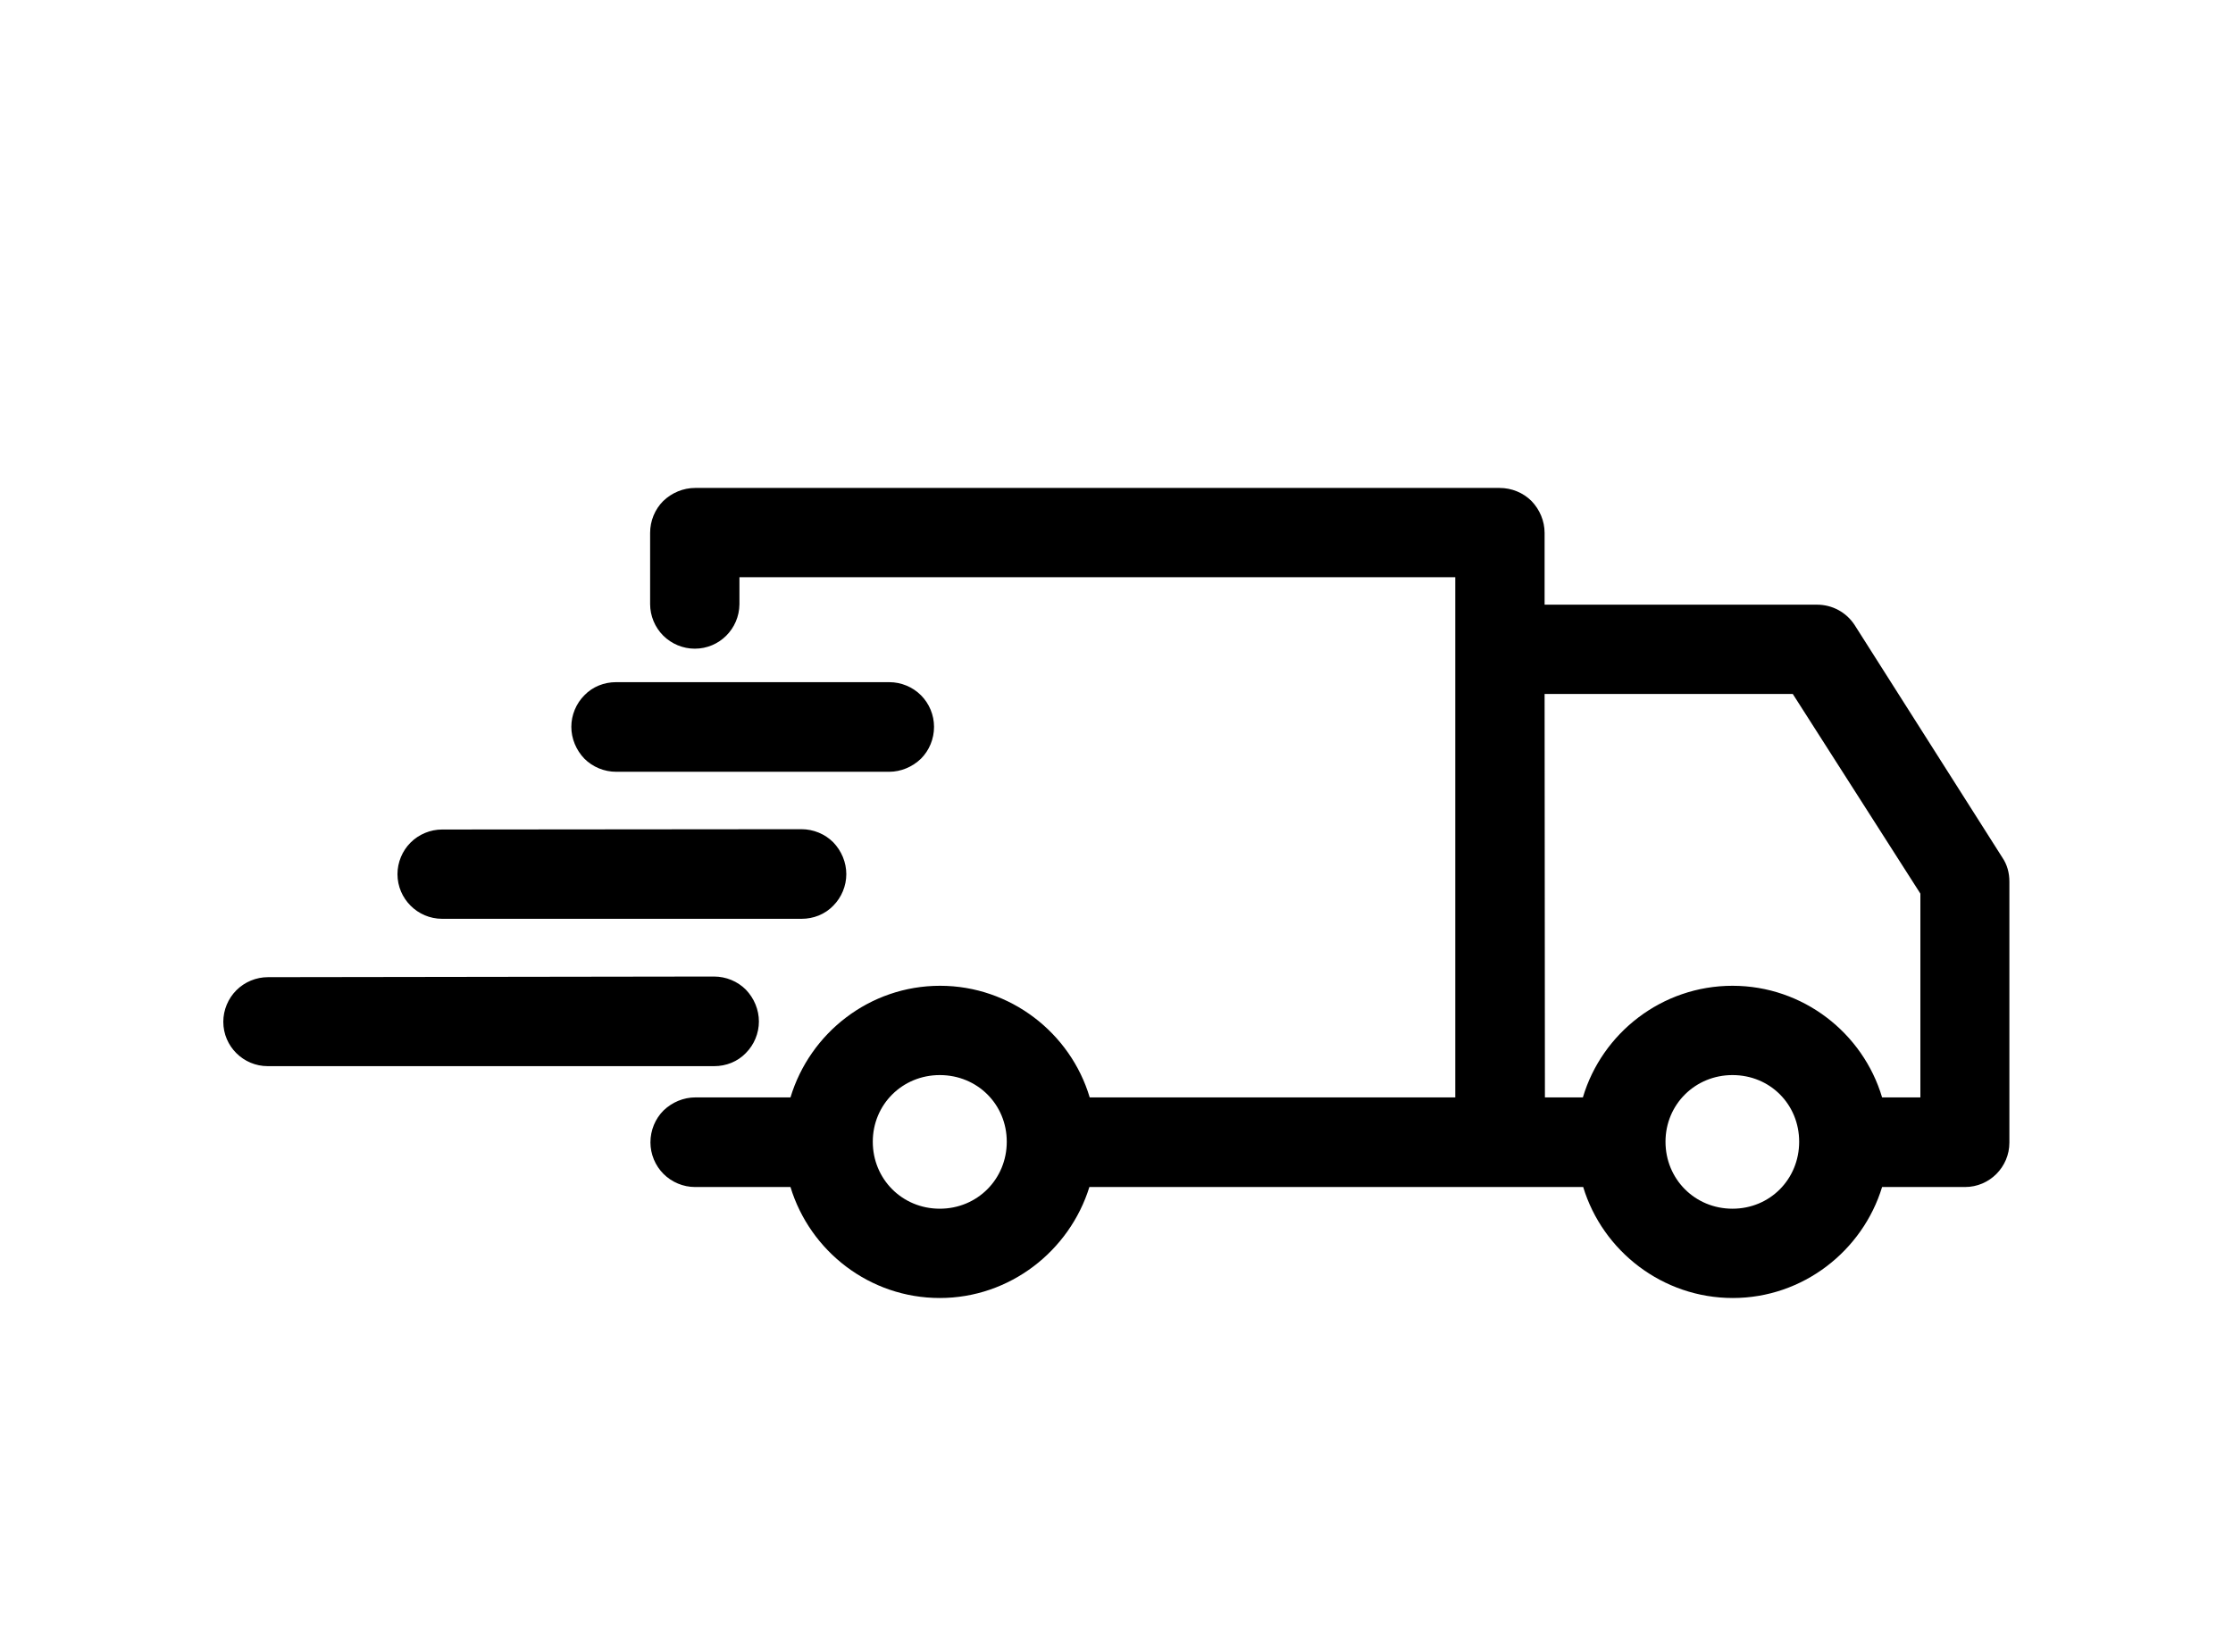 <?xml version="1.0" encoding="utf-8"?>
<!-- Generator: Adobe Illustrator 26.3.1, SVG Export Plug-In . SVG Version: 6.00 Build 0)  -->
<svg xmlns="http://www.w3.org/2000/svg" xmlns:xlink="http://www.w3.org/1999/xlink" x="0px" y="0px"
	 viewBox="0 0 700 518" style="enable-background:new 0 0 700 518;" xml:space="preserve">
<style type="text/css">
	.st0{fill-rule:evenodd;clip-rule:evenodd;}
</style>
<path class="st0" d="M217.9,153c-3.7,0-7.3,1.5-10,4.1c-2.6,2.6-4.1,6.2-4.1,10v22.3c0,3.7,1.5,7.3,4.1,9.9c2.6,2.6,6.2,4.1,9.9,4.1
	c7.7,0,13.9-6.2,14-13.9V181h224.4v163.1H341.6c-6-20.2-24.9-35-46.9-35c-22.1,0-40.8,14.8-46.9,35h-29.8c-3.7,0-7.3,1.5-10,4.1
	c-2.6,2.6-4.1,6.2-4.1,10c0,3.7,1.5,7.3,4.1,9.9c2.6,2.6,6.2,4.1,9.9,4.1h29.9c6.1,20.1,24.8,34.8,46.8,34.8s40.7-14.8,46.9-34.8
	h154.8c6.1,20.1,24.9,34.8,46.9,34.8s40.7-14.8,46.8-34.8H616c7.7,0,13.9-6.3,13.9-13.9v-81.9c0-2.7-0.7-5.3-2.2-7.5L581.4,196
	c-2.6-4-7-6.4-11.8-6.4h-85.4v-22.5c0-3.7-1.5-7.3-4.1-10c-2.6-2.6-6.2-4.1-10-4.1L217.9,153z M193.1,213.9c-3.7,0-7.3,1.4-9.9,4.1
	c-2.6,2.6-4.1,6.2-4.1,9.9c0,3.7,1.5,7.3,4.1,10c2.6,2.6,6.2,4.1,10,4.1h85.5c3.7,0,7.3-1.5,10-4.1c2.6-2.6,4.1-6.2,4.1-10
	c0-3.7-1.5-7.3-4.1-9.9c-2.6-2.6-6.2-4.1-9.9-4.1H193.1z M484.2,217.6H562l40,62.6v63.9H590c-6-20.2-24.8-35-46.9-35
	s-40.9,14.8-46.9,35h-11.9L484.2,217.6z M138.6,260.1c-3.7,0-7.3,1.5-9.9,4.1c-2.6,2.6-4.1,6.2-4.1,9.9c0,7.7,6.3,14,14,14h112.7
	c3.7,0,7.3-1.4,9.9-4.1c2.6-2.6,4.1-6.2,4.1-9.9c0-3.7-1.5-7.3-4.1-10c-2.6-2.6-6.2-4.1-10-4.1L138.6,260.1z M84,306.4
	c-3.7,0-7.3,1.5-9.9,4.1c-2.6,2.6-4.1,6.2-4.1,9.9c0,7.7,6.3,13.9,13.9,13.9h140c3.7,0,7.3-1.4,9.9-4.1c2.6-2.6,4.1-6.2,4.1-9.9
	c0-3.7-1.5-7.3-4.1-10c-2.6-2.6-6.2-4.1-10-4.1L84,306.4z M294.6,337.1c11.8,0,21,9.2,21,20.9s-9.2,21-21,21c-11.8,0-21-9.3-21-21
	S282.9,337.1,294.6,337.1z M543.1,337.1c11.8,0,20.9,9.2,20.9,20.9s-9.1,21-20.9,21s-21-9.3-21-21S531.4,337.1,543.1,337.1z"/>
</svg>
